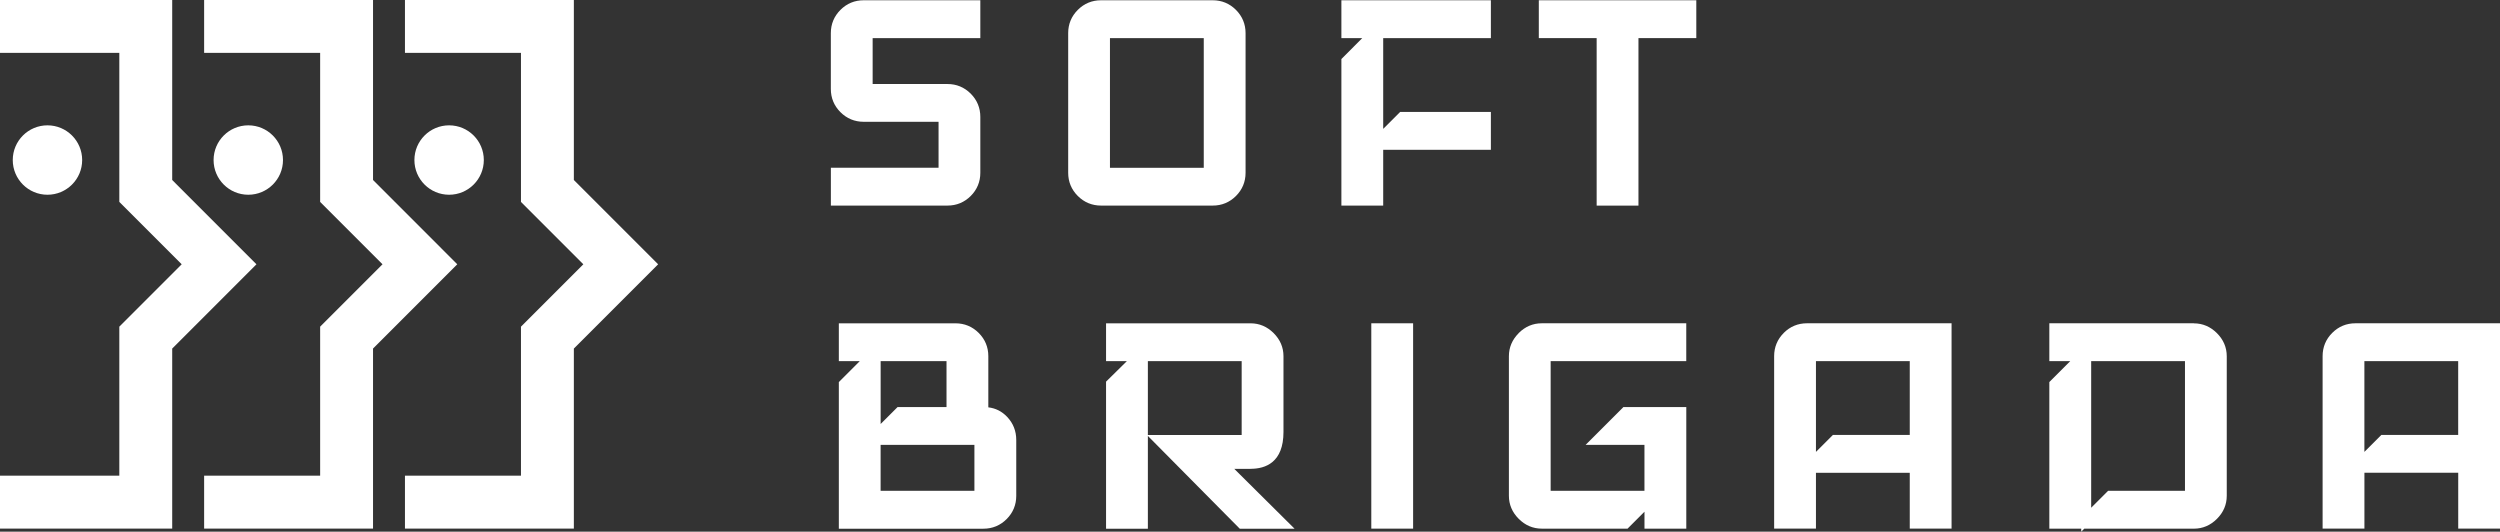 <?xml version="1.0" encoding="UTF-8"?>
<svg fill="#FFFFFF" id="_Слой_2" data-name="Слой 2" xmlns="http://www.w3.org/2000/svg" viewBox="0 0 756.38 160.86">
  <rect x="0" y="0" width="756.38" height="160.86" fill="#333333" stroke="none"/>
  <g id="_Слой_1-2" data-name="Слой 1">
    <polygon points="52.1 159.92 0 159.92 0 143.92 36.1 143.92 36.1 98.83 54.97 79.96 36.1 61.09 36.1 16 0 16 0 0 52.1 0 52.1 54.46 77.59 79.96 52.1 105.46 52.1 159.92"/>
    <circle cx="14.36" cy="48.42" r="10.5"/>
    <polygon points="112.86 159.92 61.76 159.92 61.76 143.92 96.86 143.92 96.86 98.83 115.73 79.96 96.86 61.09 96.86 16 61.76 16 61.76 0 112.86 0 112.86 54.46 138.35 79.96 112.86 105.46 112.86 159.92"/>
    <circle cx="75.12" cy="48.42" r="10.5"/>
    <polygon points="173.62 159.92 122.52 159.92 122.52 143.92 157.62 143.92 157.62 98.83 176.49 79.96 157.62 61.09 157.62 16 122.52 16 122.52 0 173.62 0 173.62 54.46 199.12 79.96 173.62 105.46 173.62 159.92"/>
    <circle cx="135.88" cy="48.42" r="10.5"/>
    <g>
      <path d="M293.69,59.3c1.93-1.93,2.91-4.3,2.91-7.03v-16.9c0-2.73-.98-5.1-2.91-7.04-1.94-1.93-4.3-2.91-7.03-2.91h-22.64v-13.89h32.58V.08h-35.29c-2.73,0-5.1.98-7.03,2.91-1.93,1.93-2.91,4.3-2.91,7.03v16.89c0,2.74.98,5.1,2.91,7.03,1.93,1.93,4.3,2.91,7.04,2.91h22.64v13.9h-32.58v11.45h35.29c2.73,0,5.1-.98,7.03-2.91Z"/>
      <path d="M373.94,59.3c1.93-1.93,2.91-4.3,2.91-7.03V10.03c0-2.73-.98-5.1-2.91-7.04-1.94-1.93-4.3-2.91-7.03-2.91h-33.79c-2.73,0-5.1.98-7.03,2.91-1.93,1.93-2.91,4.3-2.91,7.03v42.24c0,2.74.98,5.1,2.91,7.03,1.93,1.93,4.3,2.91,7.04,2.91h33.79c2.73,0,5.1-.98,7.03-2.91ZM364.2,11.53v39.24h-28.38V11.53h28.38Z"/>
      <polygon points="405.84 11.53 412.16 11.53 405.84 17.86 405.84 62.21 418.49 62.21 418.49 45.32 451.07 45.32 451.07 33.87 423.61 33.87 418.49 38.99 418.49 11.53 451.07 11.53 451.07 .08 405.84 .08 405.84 11.53"/>
      <polygon points="465.57 11.53 483.07 11.53 483.07 62.21 495.72 62.21 495.72 11.53 513.22 11.53 513.22 .08 465.57 .08 465.57 11.53"/>
      <path d="M299.02,123.23v-15.47c0-2.73-.98-5.1-2.91-7.03-1.93-1.93-4.3-2.91-7.03-2.91h-35.29v11.45h6.33l-6.33,6.33v44.36h43.74c2.73,0,5.1-.98,7.03-2.91,1.93-1.93,2.91-4.3,2.91-7.03v-16.9c0-2.72-.93-5.08-2.77-7.01-1.57-1.65-3.47-2.61-5.68-2.87ZM286.37,123.16h-14.81l-5.12,5.12v-19.01h19.93v13.89ZM294.81,134.6v13.9h-28.38v-13.9h28.38Z"/>
      <path d="M378.37,141.84c4.54,0,9.95-1.94,9.95-11.15v-22.93c0-2.65-1-5-2.97-6.97-1.97-1.97-4.32-2.97-6.97-2.97h-43.74v11.45h6.29l-6.29,6.2v44.49h12.65v-28.07l27.8,28.07h16.58l-18.23-18.1h4.94ZM347.29,109.26h28.38v22.34h-28.38v-22.34Z"/>
      <rect x="414.89" y="97.81" width="12.65" height="62.13"/>
      <path d="M459.49,100.79c-1.97,1.97-2.97,4.32-2.97,6.97v42.24c0,2.65,1,5,2.97,6.97,1.97,1.97,4.32,2.97,6.97,2.97h25.96l5.12-5.12v5.12h12.65v-36.79h-19.02l-11.45,11.45h17.81v13.9h-28.38v-39.24h41.03v-11.45h-43.74c-2.65,0-5,1-6.97,2.97Z"/>
      <path d="M539.68,100.73c-1.93,1.93-2.91,4.3-2.91,7.03v52.18h12.65v-16.9h28.38v16.9h12.65v-62.13h-43.74c-2.73,0-5.1.98-7.03,2.91ZM577.8,131.6h-23.26l-5.12,5.12v-27.46h28.38v22.34Z"/>
      <path d="M663.77,97.81h-43.74v11.45h6.33l-6.33,6.33v44.36h9.65v.92l.92-.92h33.17c2.65,0,5-1,6.97-2.97,1.97-1.97,2.97-4.32,2.97-6.97v-42.24c0-2.65-1-5-2.97-6.97-1.97-1.97-4.32-2.97-6.97-2.97ZM632.69,109.26h28.38v39.24h-23.26l-5.12,5.12v-44.36Z"/>
      <path d="M712.65,97.81c-2.73,0-5.1.98-7.03,2.91-1.93,1.93-2.91,4.3-2.91,7.03v52.18h12.65v-16.9h28.38v16.9h12.65v-62.13h-43.74ZM743.73,131.6h-23.26l-5.12,5.12v-27.46h28.38v22.34Z"/>
    </g>
  </g>
</svg>
